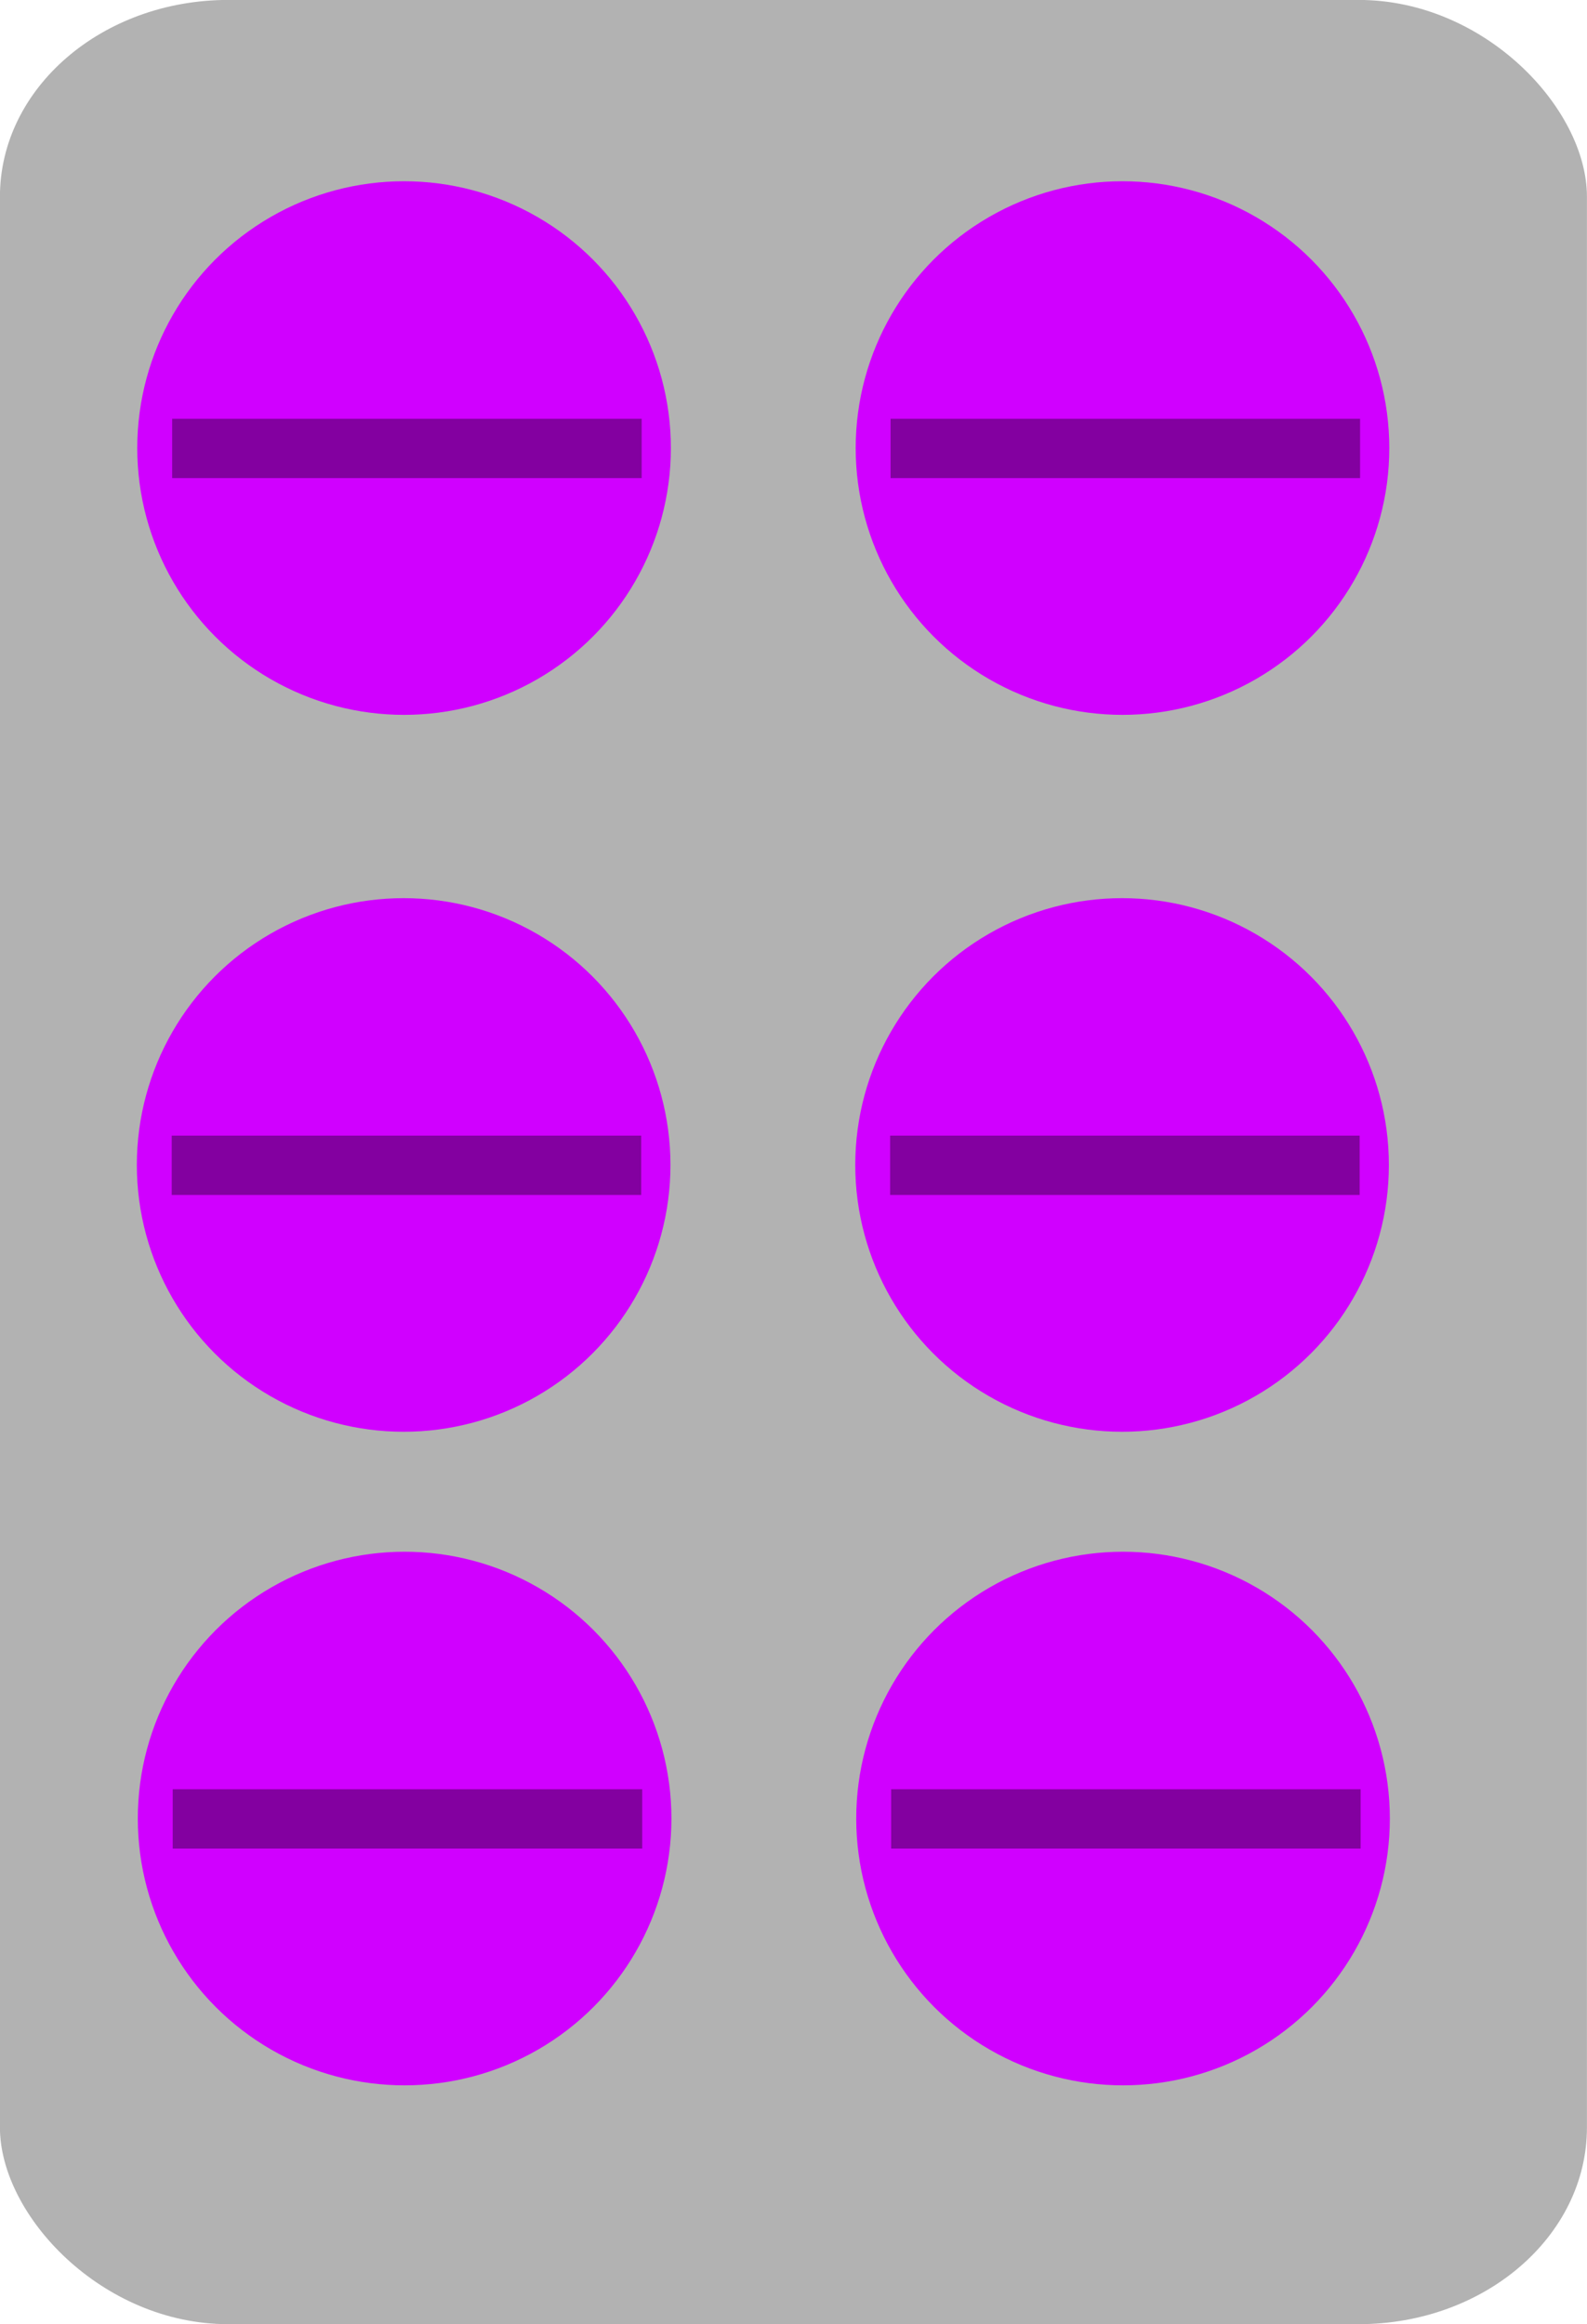 <?xml version="1.0" encoding="UTF-8" standalone="no"?>
<!-- Created with Inkscape (http://www.inkscape.org/) -->

<svg
   width="9.819mm"
   height="14.38mm"
   viewBox="0 0 9.819 14.38"
   version="1.1"
   id="svg993"
   inkscape:version="1.4.2 (f4327f4, 2025-05-13)"
   sodipodi:docname="purple_pills.svg"
   inkscape:export-filename="purple_pills.png"
   inkscape:export-xdpi="96"
   inkscape:export-ydpi="96"
   xmlns:inkscape="http://www.inkscape.org/namespaces/inkscape"
   xmlns:sodipodi="http://sodipodi.sourceforge.net/DTD/sodipodi-0.dtd"
   xmlns="http://www.w3.org/2000/svg"
   xmlns:svg="http://www.w3.org/2000/svg">
  <sodipodi:namedview
     id="namedview995"
     pagecolor="#ffffff"
     bordercolor="#666666"
     borderopacity="1.0"
     inkscape:pageshadow="2"
     inkscape:pageopacity="0.0"
     inkscape:pagecheckerboard="0"
     inkscape:document-units="mm"
     showgrid="false"
     inkscape:zoom="1.6763685"
     inkscape:cx="44.143039"
     inkscape:cy="17.001035"
     inkscape:window-width="1920"
     inkscape:window-height="1009"
     inkscape:window-x="-8"
     inkscape:window-y="-8"
     inkscape:window-maximized="1"
     inkscape:current-layer="layer1"
     fit-margin-top="0"
     fit-margin-left="0"
     fit-margin-right="0"
     fit-margin-bottom="0"
     inkscape:showpageshadow="2"
     inkscape:deskcolor="#d1d1d1" />
  <defs
     id="defs990" />
  <g
     inkscape:label="Layer 1"
     inkscape:groupmode="layer"
     id="layer1"
     transform="matrix(0.2,0,0,0.2,-20.028,-22.146)">
    <rect
       style="fill:#b2b2b2;fill-opacity:1;stroke-width:0;stroke-linecap:square"
       id="rect2383"
       width="49.095"
       height="71.902"
       x="100.138"
       y="110.728"
       rx="7.061"
       ry="6.086" />
    <circle
       style="fill:#d000ff;fill-opacity:1;stroke-width:0;stroke-linecap:square"
       id="path880"
       cx="112.64"
       cy="124.591"
       r="8.254" />
    <rect
       style="fill:#8300a0;fill-opacity:1;stroke-width:0;stroke-linecap:square"
       id="rect992"
       width="14.524"
       height="1.835"
       x="105.466"
       y="123.685" />
    <circle
       style="fill:#d000ff;fill-opacity:1;stroke-width:0;stroke-linecap:square"
       id="path880-6"
       cx="134.865"
       cy="124.591"
       r="8.254" />
    <rect
       style="fill:#8300a0;fill-opacity:1;stroke-width:0;stroke-linecap:square"
       id="rect992-7"
       width="14.524"
       height="1.835"
       x="127.691"
       y="123.685" />
    <circle
       style="fill:#d000ff;fill-opacity:1;stroke-width:0;stroke-linecap:square"
       id="path880-3"
       cx="112.627"
       cy="146.769"
       r="8.254" />
    <rect
       style="fill:#8300a0;fill-opacity:1;stroke-width:0;stroke-linecap:square"
       id="rect992-5"
       width="14.524"
       height="1.835"
       x="105.452"
       y="145.862" />
    <circle
       style="fill:#d000ff;fill-opacity:1;stroke-width:0;stroke-linecap:square"
       id="path880-6-2"
       cx="134.852"
       cy="146.769"
       r="8.254" />
    <rect
       style="fill:#8300a0;fill-opacity:1;stroke-width:0;stroke-linecap:square"
       id="rect992-7-9"
       width="14.524"
       height="1.835"
       x="127.677"
       y="145.862" />
    <circle
       style="fill:#d000ff;fill-opacity:1;stroke-width:0;stroke-linecap:square"
       id="path880-2"
       cx="112.657"
       cy="166.988"
       r="8.254" />
    <rect
       style="fill:#8300a0;fill-opacity:1;stroke-width:0;stroke-linecap:square"
       id="rect992-70"
       width="14.524"
       height="1.835"
       x="105.483"
       y="166.082" />
    <circle
       style="fill:#d000ff;fill-opacity:1;stroke-width:0;stroke-linecap:square"
       id="path880-6-3"
       cx="134.882"
       cy="166.988"
       r="8.254" />
    <rect
       style="fill:#8300a0;fill-opacity:1;stroke-width:0;stroke-linecap:square"
       id="rect992-7-6"
       width="14.524"
       height="1.835"
       x="127.708"
       y="166.082" />
  </g>
</svg>
